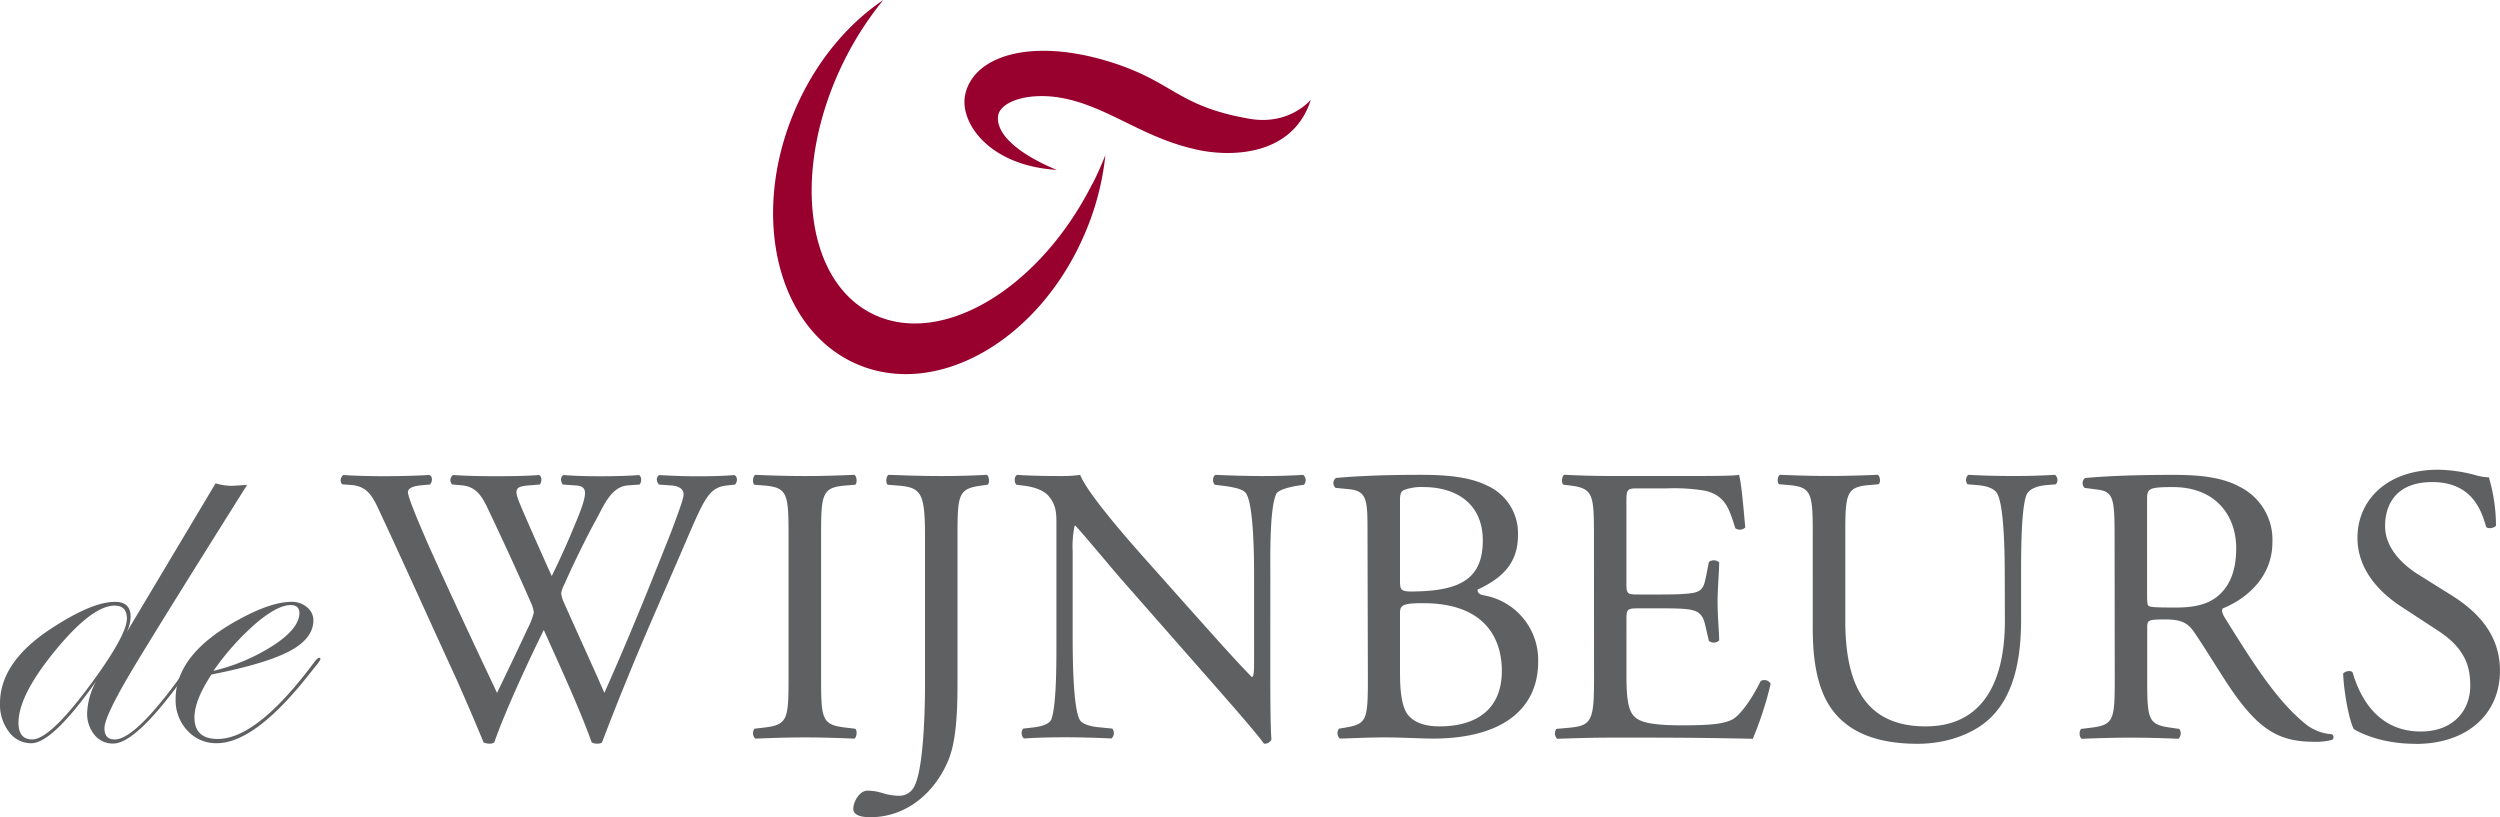<svg id="Layer_1" data-name="Layer 1" xmlns="http://www.w3.org/2000/svg" viewBox="0 0 600 196.1"><defs><style>.cls-1{fill:#98002e;}.cls-2{fill:#5f6062;}</style></defs><title>wijnbeurs-logo</title><path class="cls-1" d="M262.17,44.1c-12.82,25.46-36.51,39.41-52.91,31.16S190,39.66,202.79,14.19A78,78,0,0,1,212,0c-8.65,5.82-16.29,14.93-21.2,26.37-10.94,25.47-4.26,52.8,14.93,61.05s43.62-5.72,54.56-31.2a64.53,64.53,0,0,0,5-19q-1.35,3.45-3.07,6.88"/><path class="cls-1" d="M253.66,40.77a35.19,35.19,0,0,1-5.34-.71c-12.5-2.63-17.91-11.44-16.68-17.3,1.94-9.23,15.3-13.5,33.21-8.37,16.92,4.86,17,11,35.07,14.12,9.59,1.65,14.68-4.58,14.68-4.58-4.29,13.51-19,13.75-27,12.06-13-2.73-21.15-10.05-32-12.33-8.49-1.79-15.94.66-16.1,4.49-.3,7.16,14.12,12.61,14.12,12.61"/><path class="cls-2" d="M30.46,148.52q0-3.17-2.94-3.17-5.4,0-14.24,10.76T4.44,173.46q0,4,3.29,4,4.8,0,16.49-16.66,6.23-9,6.23-12.29m28.9-32.2Q36.87,152.06,31,162q-5.93,10.12-5.93,12.77c0,1.8.82,2.7,2.46,2.7q5.46,0,18.55-19c.24-.4.46-.6.66-.6a.31.31,0,0,1,.36.36,5.36,5.36,0,0,1-.6,1l-2.58,3.55q-11.34,15.66-16.74,15.67a5.62,5.62,0,0,1-4.5-2.07A8,8,0,0,1,20.92,171a16.93,16.93,0,0,1,2.16-7.49q-10.5,14.86-15.59,14.87a6.57,6.57,0,0,1-5.33-2.72A10.72,10.72,0,0,1,0,168.78q0-9.89,12.29-17.93,9.77-6.41,15.34-6.41c2.48,0,3.72,1.2,3.72,3.6a8.79,8.79,0,0,1-1,3.78L51.74,116a13.49,13.49,0,0,0,3.9.6c.31,0,1.56-.09,3.72-.24"/><path class="cls-2" d="M71.86,147.14c0-1.27-.71-1.92-2.1-1.92q-3.17,0-8.37,4.41A61.81,61.81,0,0,0,51.24,161a46.45,46.45,0,0,0,14.62-6.27q6-4,6-7.64m5.06,11.12a7.44,7.44,0,0,1-1.08,1.56L73.26,163Q60.84,178.38,52,178.37a9.28,9.28,0,0,1-7-3,10.62,10.62,0,0,1-2.85-7.59q0-10.78,15-19Q65,144.44,70,144.44a5.54,5.54,0,0,1,3.69,1.3,4,4,0,0,1,1.52,3.14q0,4.32-5.63,7.35t-18.83,5.66q-4.08,6.18-4.08,10.31,0,5.15,5.58,5.15,9.49,0,23.22-18.49c.48-.65.88-1,1.2-1a.33.33,0,0,1,.24.36"/><path class="cls-2" d="M82.11,116.24A1.57,1.57,0,0,1,82.4,114c2.57.2,6.84.29,9.79.29,2.66,0,7.51-.09,10.84-.29.86.29.76,1.62.19,2.28l-2.18.2c-2,.18-3.14.75-3.14,1.61,0,1.14,2,6,4.94,12.75,5.33,11.88,10.93,23.76,16.45,35.46,2.28-4.75,4.85-10.08,7.32-15.4a17.46,17.46,0,0,0,1.51-3.89,8.06,8.06,0,0,0-.75-2.48c-3.33-7.61-6.84-15.21-10.46-22.82-1.43-2.95-2.86-4.95-6.09-5.23l-2.28-.2a1.47,1.47,0,0,1,.2-2.28c2.76.2,6.37.29,10.17.29,4.76,0,8.27-.09,10.46-.29.67.29.76,1.52.2,2.28l-2.47.2c-3.71.28-3.8.95-2,5.23,2,4.67,4.66,10.65,7.32,16.54,1.8-3.71,3.51-7.32,5.6-12.45,3.42-8.07,2.95-9.13-.1-9.31l-2.85-.2c-.67-.95-.47-2,.19-2.28,2.57.2,5.42.29,8.93.29,3.14,0,6.95-.09,9.13-.29.66.29.76,1.52.19,2.28l-2.76.2c-4,.28-5.7,4.56-7.8,8.46-2,3.52-6,11.79-7.41,15.11a7.83,7.83,0,0,0-.86,2.28,7.24,7.24,0,0,0,.67,2.28c3.23,7.32,6.56,14.45,9.7,21.68,2.95-6.66,5.79-13.31,8.56-20.06,1.9-4.55,6.93-17.21,7.6-18.91,1.24-3.42,2.85-7.51,2.85-8.65,0-1.33-1.13-2.09-3.14-2.18l-2.76-.2c-.76-.86-.67-1.9.09-2.28,3.61.2,6.18.29,9.13.29,3.61,0,6.36-.09,8.84-.29.76.29.86,1.52.19,2.28l-1.81.2c-4.75.47-5.6,3.33-11.31,16.53L156.36,149c-4.18,9.7-8,19-11.88,29.19a2,2,0,0,1-1.14.29,3,3,0,0,1-1.33-.29c-3-8.46-8.56-20.35-11.5-27-3.42,6.94-9.13,19.11-11.89,27a2,2,0,0,1-1.14.29,3.72,3.72,0,0,1-1.42-.29c-1.62-4-5.32-12.55-6.56-15.3-6.09-13.22-12-26.43-18.16-39.65-1.81-3.89-2.95-6.46-6.94-6.84Z"/><path class="cls-2" d="M189.25,128.7c0-10.08-.19-11.7-5.8-12.17l-2.38-.19c-.58-.39-.38-2.09.19-2.38,4.75.2,8,.29,12,.29,3.8,0,7-.09,11.79-.29.57.29.76,2,.19,2.38l-2.38.19c-5.61.47-5.8,2.09-5.8,12.17v33.84c0,10.08.19,11.4,5.8,12.07l2.38.28c.57.39.38,2.09-.19,2.38-4.76-.19-8-.29-11.79-.29-4,0-7.23.1-12,.29a1.85,1.85,0,0,1-.19-2.38l2.38-.28c5.61-.67,5.8-2,5.8-12.07Z"/><path class="cls-2" d="M222,128.7c0-10.56-.95-11.7-6.56-12.17l-2.38-.19c-.57-.39-.39-2.09.19-2.38,5.52.2,8.75.29,12.73.29,3.81,0,7-.09,10.85-.29.57.29.76,2,.19,2.38l-1.43.19c-5.6.75-5.79,2.09-5.79,12.17V164c0,7.51-.38,14.07-2.19,18.44-3.14,7.61-9.88,13.69-18.73,13.69-1.14,0-4.09-.1-4.09-2,0-1.62,1.42-4.37,3.42-4.37a11.84,11.84,0,0,1,3.52.56,14.62,14.62,0,0,0,4,.67,4,4,0,0,0,3.8-2.47c2.19-4.47,2.47-18.74,2.47-23.87Z"/><path class="cls-2" d="M304.87,160.83c0,2.85,0,14.17.28,16.64a1.72,1.72,0,0,1-1.81,1c-1.14-1.61-3.9-4.94-12.18-14.36l-22.06-25.1c-2.56-2.94-9-10.74-11-12.83h-.19a24.23,24.23,0,0,0-.47,6.18v20.73c0,4.46.09,16.82,1.7,19.67.58,1,2.48,1.62,4.86,1.81l2.95.29a1.74,1.74,0,0,1-.19,2.37c-4.28-.19-7.61-.28-11.13-.28-4,0-6.55.09-9.89.28a1.76,1.76,0,0,1-.18-2.37l2.57-.29c2.19-.29,3.71-.86,4.18-1.9,1.33-3.42,1.23-15,1.23-19.58V125.66c0-2.66-.09-4.66-2.09-6.85-1.33-1.33-3.61-2-5.89-2.27l-1.62-.2c-.57-.57-.57-2,.19-2.37,4,.28,9,.28,10.74.28a31.63,31.63,0,0,0,4.37-.28c1.9,4.84,13.12,17.39,16.26,20.92l9.22,10.36c6.56,7.33,11.22,12.64,15.69,17.21h.18c.39-.48.39-2,.39-4V138.12c0-4.48-.09-16.83-1.9-19.68-.57-.86-2.09-1.43-5.89-1.9l-1.62-.2c-.67-.57-.56-2.09.19-2.37,4.37.18,7.61.28,11.21.28,4.09,0,6.57-.1,9.8-.28a1.66,1.66,0,0,1,.18,2.37l-1.33.2c-3,.47-4.94,1.23-5.32,2-1.62,3.42-1.42,15.21-1.42,19.59Z"/><path class="cls-2" d="M336,161.31c0,3.42.19,8.27,2,10.36s4.67,2.66,7.51,2.66c8.46,0,14.93-3.8,14.93-13.31,0-7.51-3.8-16.26-18.92-16.26-5.13,0-5.52.58-5.52,2.47Zm0-22.06c0,2.66.1,2.85,4.94,2.66,9.7-.39,14.93-3.23,14.93-12.17,0-9.32-6.95-12.84-14.17-12.84a11.64,11.64,0,0,0-4.37.58c-.95.28-1.33.76-1.33,2.47Zm-7.8-12.65c0-7-.38-8.84-4.66-9.22l-3-.29a1.52,1.52,0,0,1,.1-2.38c5.13-.47,11.59-.75,20.44-.75,6,0,11.7.47,16,2.66a12.49,12.49,0,0,1,7.23,11.89c0,6.84-4,10.35-9.7,13,0,1,.77,1.24,1.81,1.43a15.73,15.73,0,0,1,12.74,15.88c0,11-8.18,18.44-25.29,18.44-2.75,0-7.41-.28-11.4-.28-4.18,0-7.42.19-10.93.28a1.84,1.84,0,0,1-.19-2.38l1.71-.29c5-.86,5.23-1.9,5.23-11.88Z"/><path class="cls-2" d="M382.55,128.51c0-9.89-.2-11.32-5.81-12l-1.51-.18c-.57-.37-.39-2.09.18-2.38,4.09.19,7.32.29,11.23.29h17.87c6.08,0,11.69,0,12.84-.29.56,1.62,1.14,8.46,1.51,12.64a1.86,1.86,0,0,1-2.38.19c-1.43-4.47-2.27-7.8-7.22-9a45.55,45.55,0,0,0-9.22-.57h-6.85c-2.85,0-2.85.2-2.85,3.81v19c0,2.66.28,2.66,3.14,2.66H399c4,0,6.95-.18,8.08-.57s1.81-.95,2.28-3.32l.77-3.9a1.88,1.88,0,0,1,2.47.09c0,2.28-.38,6-.38,9.6,0,3.42.38,7,.38,9.13a1.88,1.88,0,0,1-2.47.1l-.86-3.72c-.39-1.71-1-3.13-2.94-3.61C405,146.1,402.7,146,399,146h-5.51c-2.85,0-3.14.09-3.14,2.57V162c0,5,.28,8.27,1.81,9.89,1.13,1.14,3.13,2.19,11.5,2.19,7.32,0,10.08-.39,12.17-1.43,1.71-1,4.28-4.28,6.75-9.22a1.76,1.76,0,0,1,2.38.67,83.44,83.44,0,0,1-4.29,13.21c-8.55-.19-17-.28-25.47-.28h-8.55c-4.09,0-7.32.09-12.93.28a1.85,1.85,0,0,1-.19-2.38l3.14-.28c5.42-.48,5.9-1.91,5.9-11.89Z"/><path class="cls-2" d="M481.14,138.11c0-5.9-.2-16.83-1.82-19.68-.66-1.14-2.37-1.81-4.75-2l-2.37-.2a1.7,1.7,0,0,1,.18-2.27c3.61.2,7.13.28,10.84.28,4,0,6.56-.09,10-.28a1.63,1.63,0,0,1,.2,2.27l-2.28.2c-2.37.19-4.18,1-4.75,2.28-1.33,3.14-1.33,14.07-1.33,19.4v10.74c0,8.27-1.33,17-6.65,22.72-4.09,4.47-11.12,6.94-18.16,6.94-6.56,0-13.12-1.24-17.77-5.23-5-4.18-7.42-11.12-7.42-22.44V128.42c0-9.89-.18-11.51-5.69-12l-2.38-.2c-.56-.38-.38-2,.19-2.27,4.75.2,8,.28,11.78.28s7-.09,11.7-.28c.57.28.76,1.89.19,2.27l-2.28.2c-5.51.47-5.7,2.09-5.7,12v20.53c0,15.31,4.75,25.38,19.3,25.38,13.79,0,19-10.84,19-25.28Z"/><path class="cls-2" d="M515.3,142.2c0,1.72,0,2.76.29,3.14s1.71.47,6.56.47c3.42,0,7-.38,9.78-2.47,2.57-2,4.76-5.33,4.76-11.79,0-7.51-4.66-14.65-15.21-14.65-5.89,0-6.18.39-6.18,3Zm-7.8-13.59c0-9-.28-10.65-4.18-11.12l-3-.39a1.58,1.58,0,0,1,.09-2.38c5.32-.47,11.88-.75,21.2-.75,5.89,0,11.51.46,15.88,2.84a14.18,14.18,0,0,1,7.89,13.31c0,9-7.13,14-11.88,15.88-.48.56,0,1.51.47,2.27,7.6,12.27,12.64,19.88,19.11,25.29a11.34,11.34,0,0,0,6.56,2.66.8.8,0,0,1,.1,1.33,14.77,14.77,0,0,1-4.19.48c-8.07,0-12.93-2.37-19.67-12-2.47-3.52-6.38-10.08-9.32-14.36-1.43-2.09-3-3-6.76-3-4.28,0-4.47.09-4.47,2.09v12c0,10,.18,11.13,5.7,11.89l2,.29a1.84,1.84,0,0,1-.19,2.37c-4.28-.18-7.51-.27-11.31-.27-4,0-7.42.09-11.89.27-.57-.27-.76-1.71-.18-2.37l2.37-.29c5.52-.67,5.71-1.9,5.71-11.89Z"/><path class="cls-2" d="M579.75,178.52c-8,0-13-2.47-14.83-3.52-1.14-2.09-2.38-8.84-2.57-13.32.48-.66,1.9-.85,2.28-.29,1.43,4.85,5.33,14.17,16.35,14.17,8,0,11.88-5.23,11.88-10.93,0-4.18-.86-8.84-7.8-13.31l-9-5.89c-4.75-3.14-10.27-8.56-10.27-16.35,0-9,7-16.35,19.39-16.35A36.36,36.36,0,0,1,594,114a13.21,13.21,0,0,0,3.33.56,41.5,41.5,0,0,1,1.71,11.6c-.38.57-1.9.86-2.38.28-1.24-4.56-3.8-10.74-12.93-10.74-9.32,0-11.31,6.18-11.31,10.55,0,5.51,4.56,9.51,8.08,11.7l7.6,4.75c6,3.71,11.89,9.22,11.89,18.25,0,10.47-7.89,17.59-20.25,17.59"/></svg>